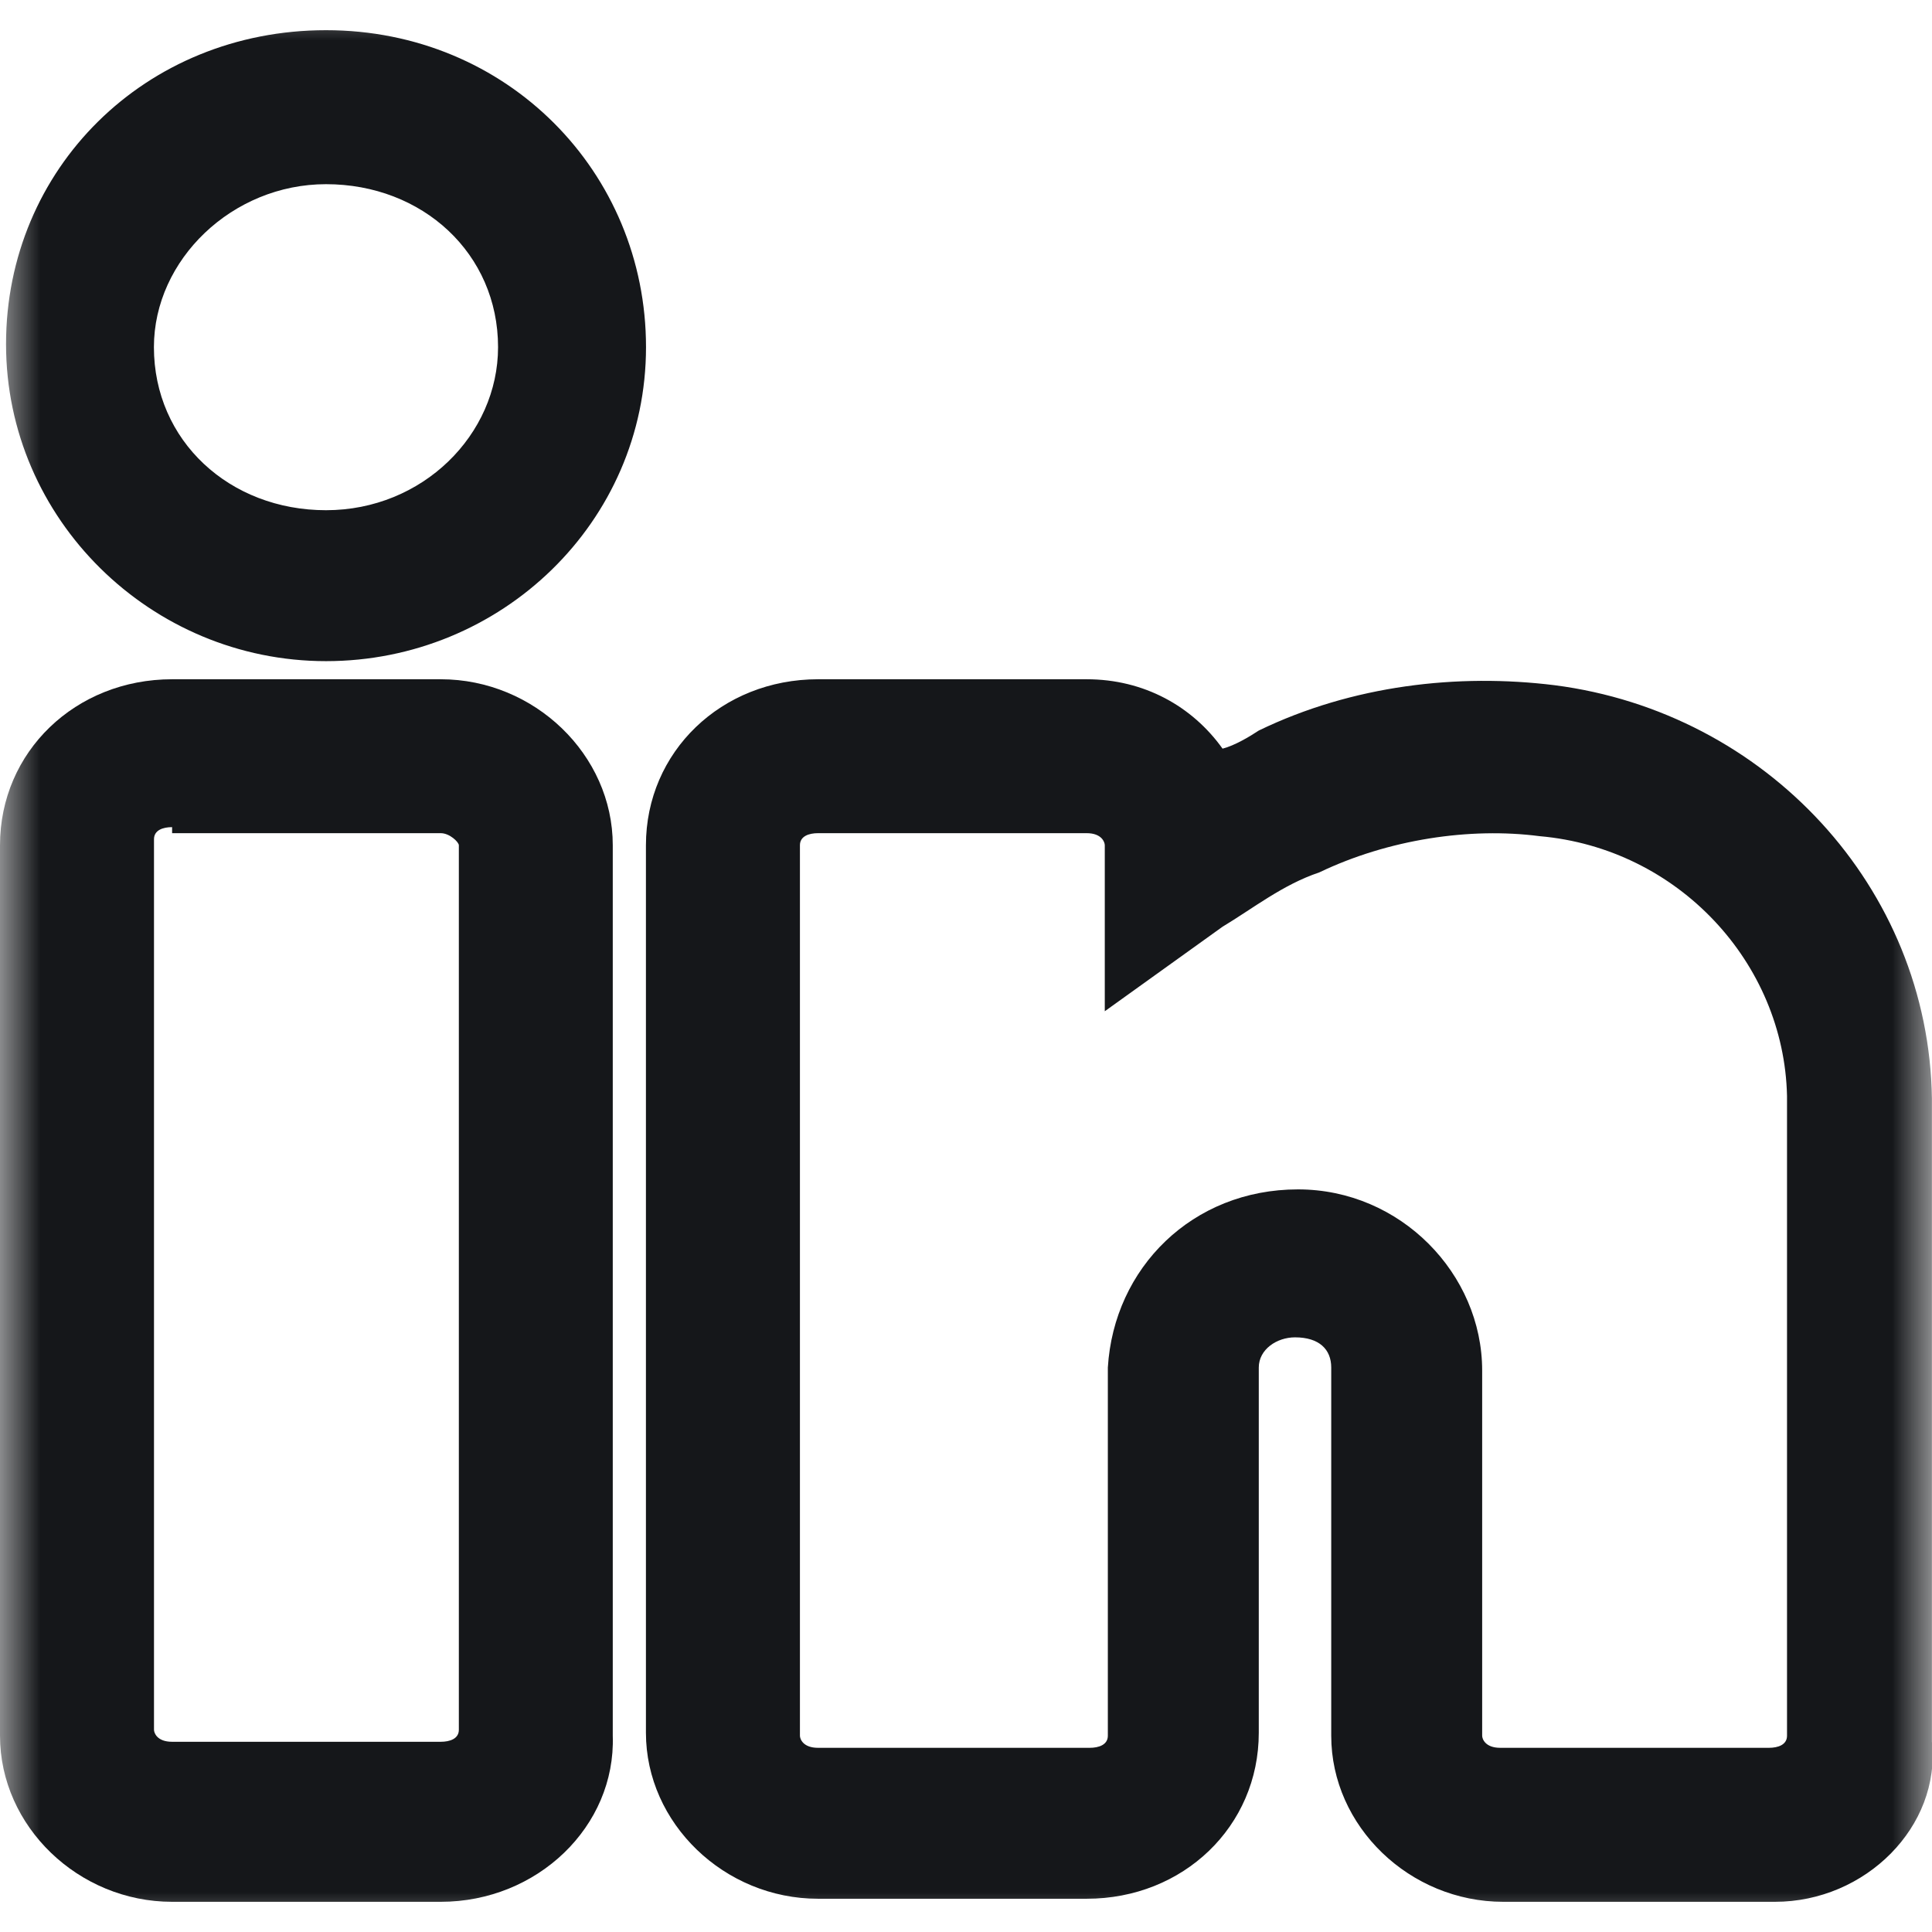 <svg width="24" height="24" viewBox="0 0 24 24" fill="none" xmlns="http://www.w3.org/2000/svg">
<g clip-path="url(#clip0_914_45192)">
<mask id="mask0_914_45192" style="mask-type:luminance" maskUnits="userSpaceOnUse" x="0" y="0" width="24" height="24">
<path d="M24 0H0V24H24V0Z" fill="white"/>
</mask>
<g mask="url(#mask0_914_45192)">
<path d="M5.475 23.625H2.138C0.975 23.625 0 22.688 0 21.562V10.5C0 9.338 0.938 8.438 2.138 8.438H5.475C6.638 8.438 7.612 9.375 7.612 10.5V21.562C7.65 22.688 6.675 23.625 5.475 23.625ZM2.138 10.275C2.025 10.275 1.913 10.312 1.913 10.425V21.488C1.913 21.525 1.95 21.637 2.138 21.637H5.475C5.588 21.637 5.7 21.6 5.7 21.488V10.5C5.7 10.463 5.588 10.35 5.475 10.35H2.138V10.275Z" fill="#15171A"/>
<path d="M22.049 23.625H18.674C17.512 23.625 16.537 22.688 16.537 21.562V16.988C16.537 16.762 16.387 16.613 16.087 16.613C15.862 16.613 15.637 16.762 15.637 16.988V21.525C15.637 22.688 14.699 23.587 13.499 23.587H10.162C8.999 23.587 8.024 22.65 8.024 21.525V10.5C8.024 9.338 8.962 8.438 10.162 8.438H13.499C14.212 8.438 14.812 8.775 15.187 9.3C15.337 9.262 15.524 9.15 15.637 9.075C16.799 8.512 18.112 8.363 19.312 8.512C21.937 8.85 23.962 11.025 23.999 13.65V21.637C24.112 22.688 23.174 23.625 22.049 23.625ZM16.124 14.775C17.399 14.775 18.412 15.825 18.412 17.025V21.562C18.412 21.6 18.449 21.712 18.637 21.712H21.974C22.087 21.712 22.199 21.675 22.199 21.562V13.613C22.162 11.963 20.849 10.537 19.124 10.387C18.262 10.275 17.249 10.425 16.387 10.838C15.937 10.988 15.562 11.287 15.187 11.512L13.724 12.562V10.5C13.724 10.463 13.687 10.35 13.499 10.35H10.162C10.049 10.35 9.937 10.387 9.937 10.5V21.562C9.937 21.6 9.974 21.712 10.162 21.712H13.537C13.649 21.712 13.762 21.675 13.762 21.562V16.988C13.837 15.75 14.812 14.775 16.124 14.775Z" fill="#15171A"/>
<path d="M4.05 8.213C1.875 8.213 0.075 6.45 0.075 4.275C0.075 2.1 1.8 0.375 4.05 0.375C6.3 0.375 8.025 2.138 8.025 4.312C8.025 6.487 6.225 8.213 4.05 8.213ZM4.05 2.288C2.887 2.288 1.912 3.225 1.912 4.312C1.912 5.475 2.85 6.338 4.05 6.338C5.25 6.338 6.187 5.4 6.187 4.312C6.187 3.15 5.25 2.288 4.05 2.288Z" fill="#15171A"/>
</g>
</g>
<defs>
<clipPath id="clip0_914_45192">
<rect width="24" height="24" fill="white"/>
</clipPath>
</defs>
</svg>
